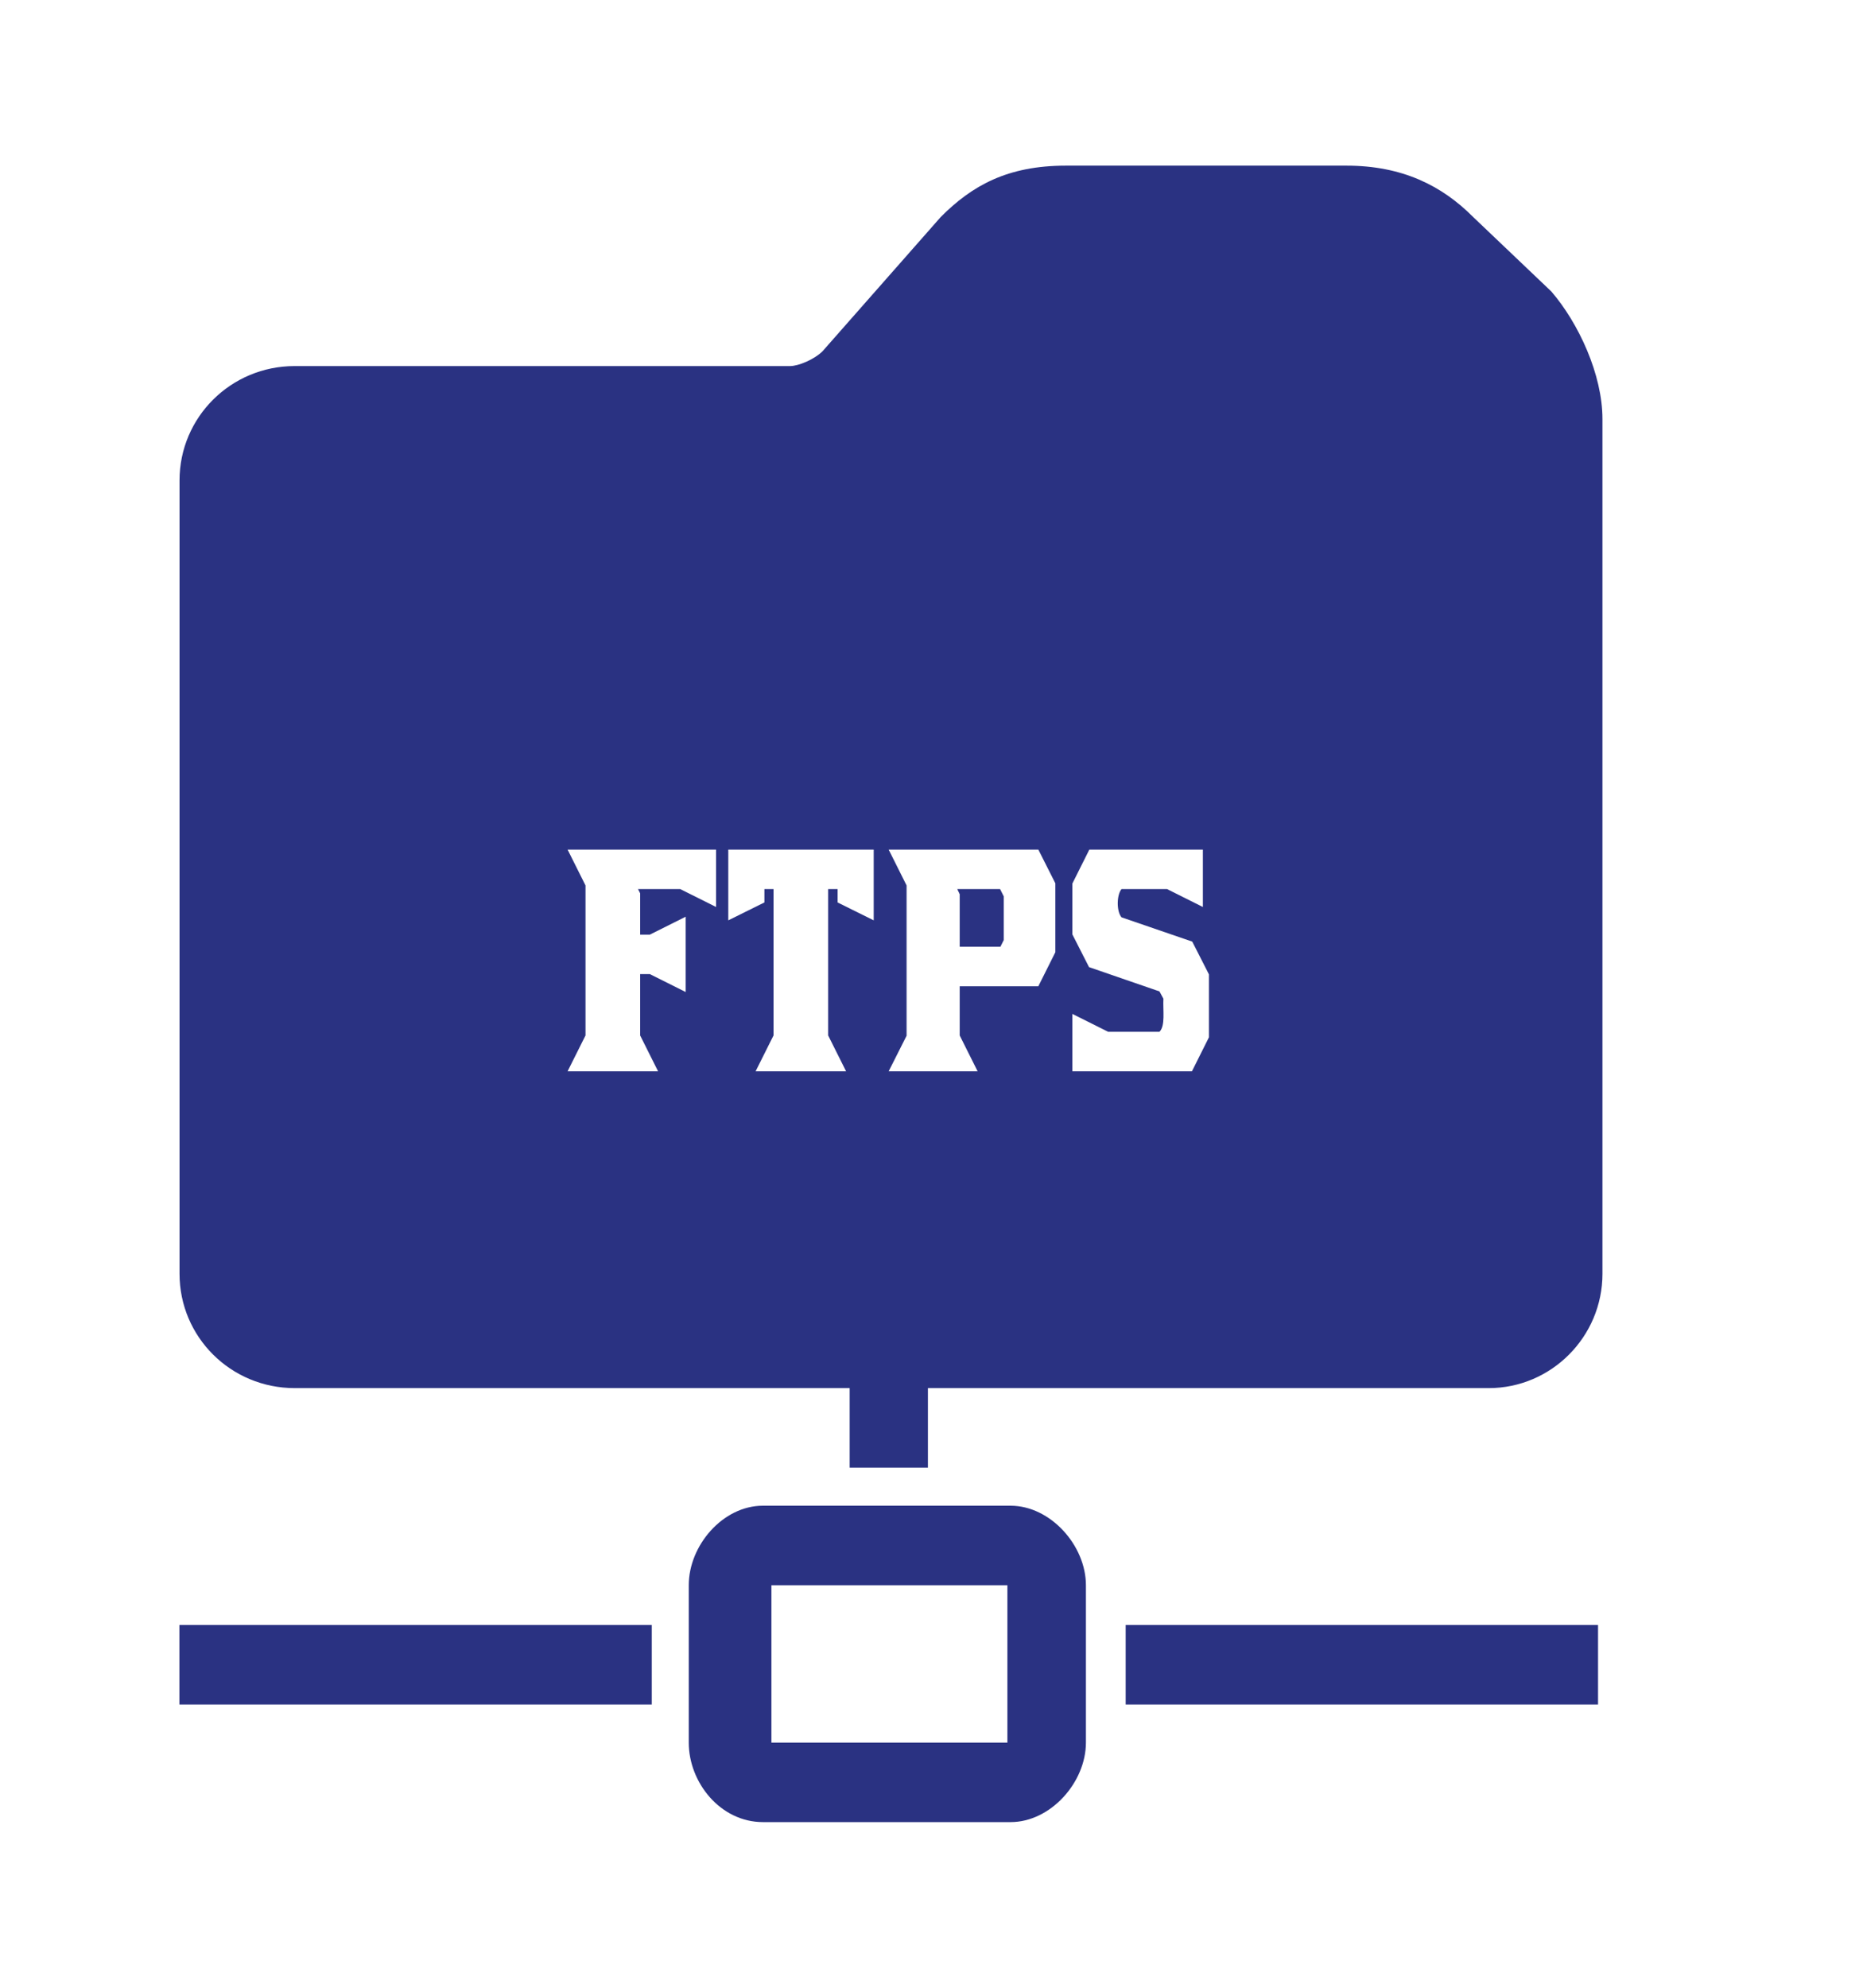 <svg xmlns="http://www.w3.org/2000/svg" xmlns:xlink="http://www.w3.org/1999/xlink" xmlns:lucid="lucid" width="135" height="144"><g transform="translate(-827 -288)" lucid:page-tab-id="0_0"><path d="M0 0h1870.87v1322.83H0z" fill="#fff"/><path d="M840 405.72h34.23v5.76H840v-5.76zM908.57 405.72h34.23v5.76h-34.23v-5.76zM888.57 386.88h5.67v7.44h-5.67v-7.44zM900.22 397.08h-17.94c-2.9 0-5.37 2.88-5.37 5.76v11.4c0 2.88 2.28 5.76 5.38 5.76h17.94c2.9 0 5.46-2.88 5.46-5.76v-11.4c0-2.88-2.57-5.76-5.46-5.76zm-.2 17.16H882.9v-11.4H900v11.4z" stroke="#000" stroke-opacity="0" fill="#2a3282"/><path d="M904.24 300c-4.23 0-6.8 1.44-9.07 3.72l-8.56 9.72c-.6.6-1.75 1.08-2.36 1.08h-35.9c-4.63 0-8.34 3.72-8.34 8.28v57.48c0 4.56 3.7 8.28 8.35 8.28h86.52c4.53 0 8.24-3.72 8.24-8.28v-61.92c0-3.24-1.74-6.96-3.7-9.24l-5.67-5.4c-2.27-2.28-5.15-3.72-9.18-3.72h-20.3z" stroke="#000" stroke-opacity="0" fill="#2a3282"/><path d="M771.56 336c0-3.3 2.68-6 6-6h228c3.3 0 6 2.7 6 6v48c0 3.3-2.7 6-6 6h-228c-3.32 0-6-2.7-6-6z" stroke="#000" stroke-opacity="0" stroke-width="3" fill="#fff" fill-opacity="0"/><use xlink:href="#a" transform="matrix(1,0,0,1,776.557,335) translate(91.111 30.278)"/><defs><path fill="#fff" d="M510-715v189l-118-59H253l7 14v136h32l118-59v248l-118-59h-32v202l59 118H21l59-118v-494L21-715h489" id="b"/><path fill="#fff" d="M501-482l-119-59v-44h-31v482l59 118H112l59-118v-482h-30v44L22-482v-233h479v233" id="c"/><path fill="#fff" d="M256-395h134l11-22v-144l-12-24H248l8 17v173zm259 130H256v162l59 118H22l59-117v-495L22-715h493l56 111v227" id="d"/><path fill="#fff" d="M485-304v207L429 15H35v-189l118 59h169c20-20 11-70 13-109l-13-24-232-80-55-108v-167l56-112h374v189l-118-59H197c-16 19-17 73 0 93l233 80" id="e"/><g id="a"><use transform="matrix(0.022,0,0,0.022,0,0)" xlink:href="#b"/><use transform="matrix(0.022,0,0,0.022,11.622,0)" xlink:href="#c"/><use transform="matrix(0.022,0,0,0.022,23.244,0)" xlink:href="#d"/><use transform="matrix(0.022,0,0,0.022,36.267,0)" xlink:href="#e"/></g></defs></g></svg>